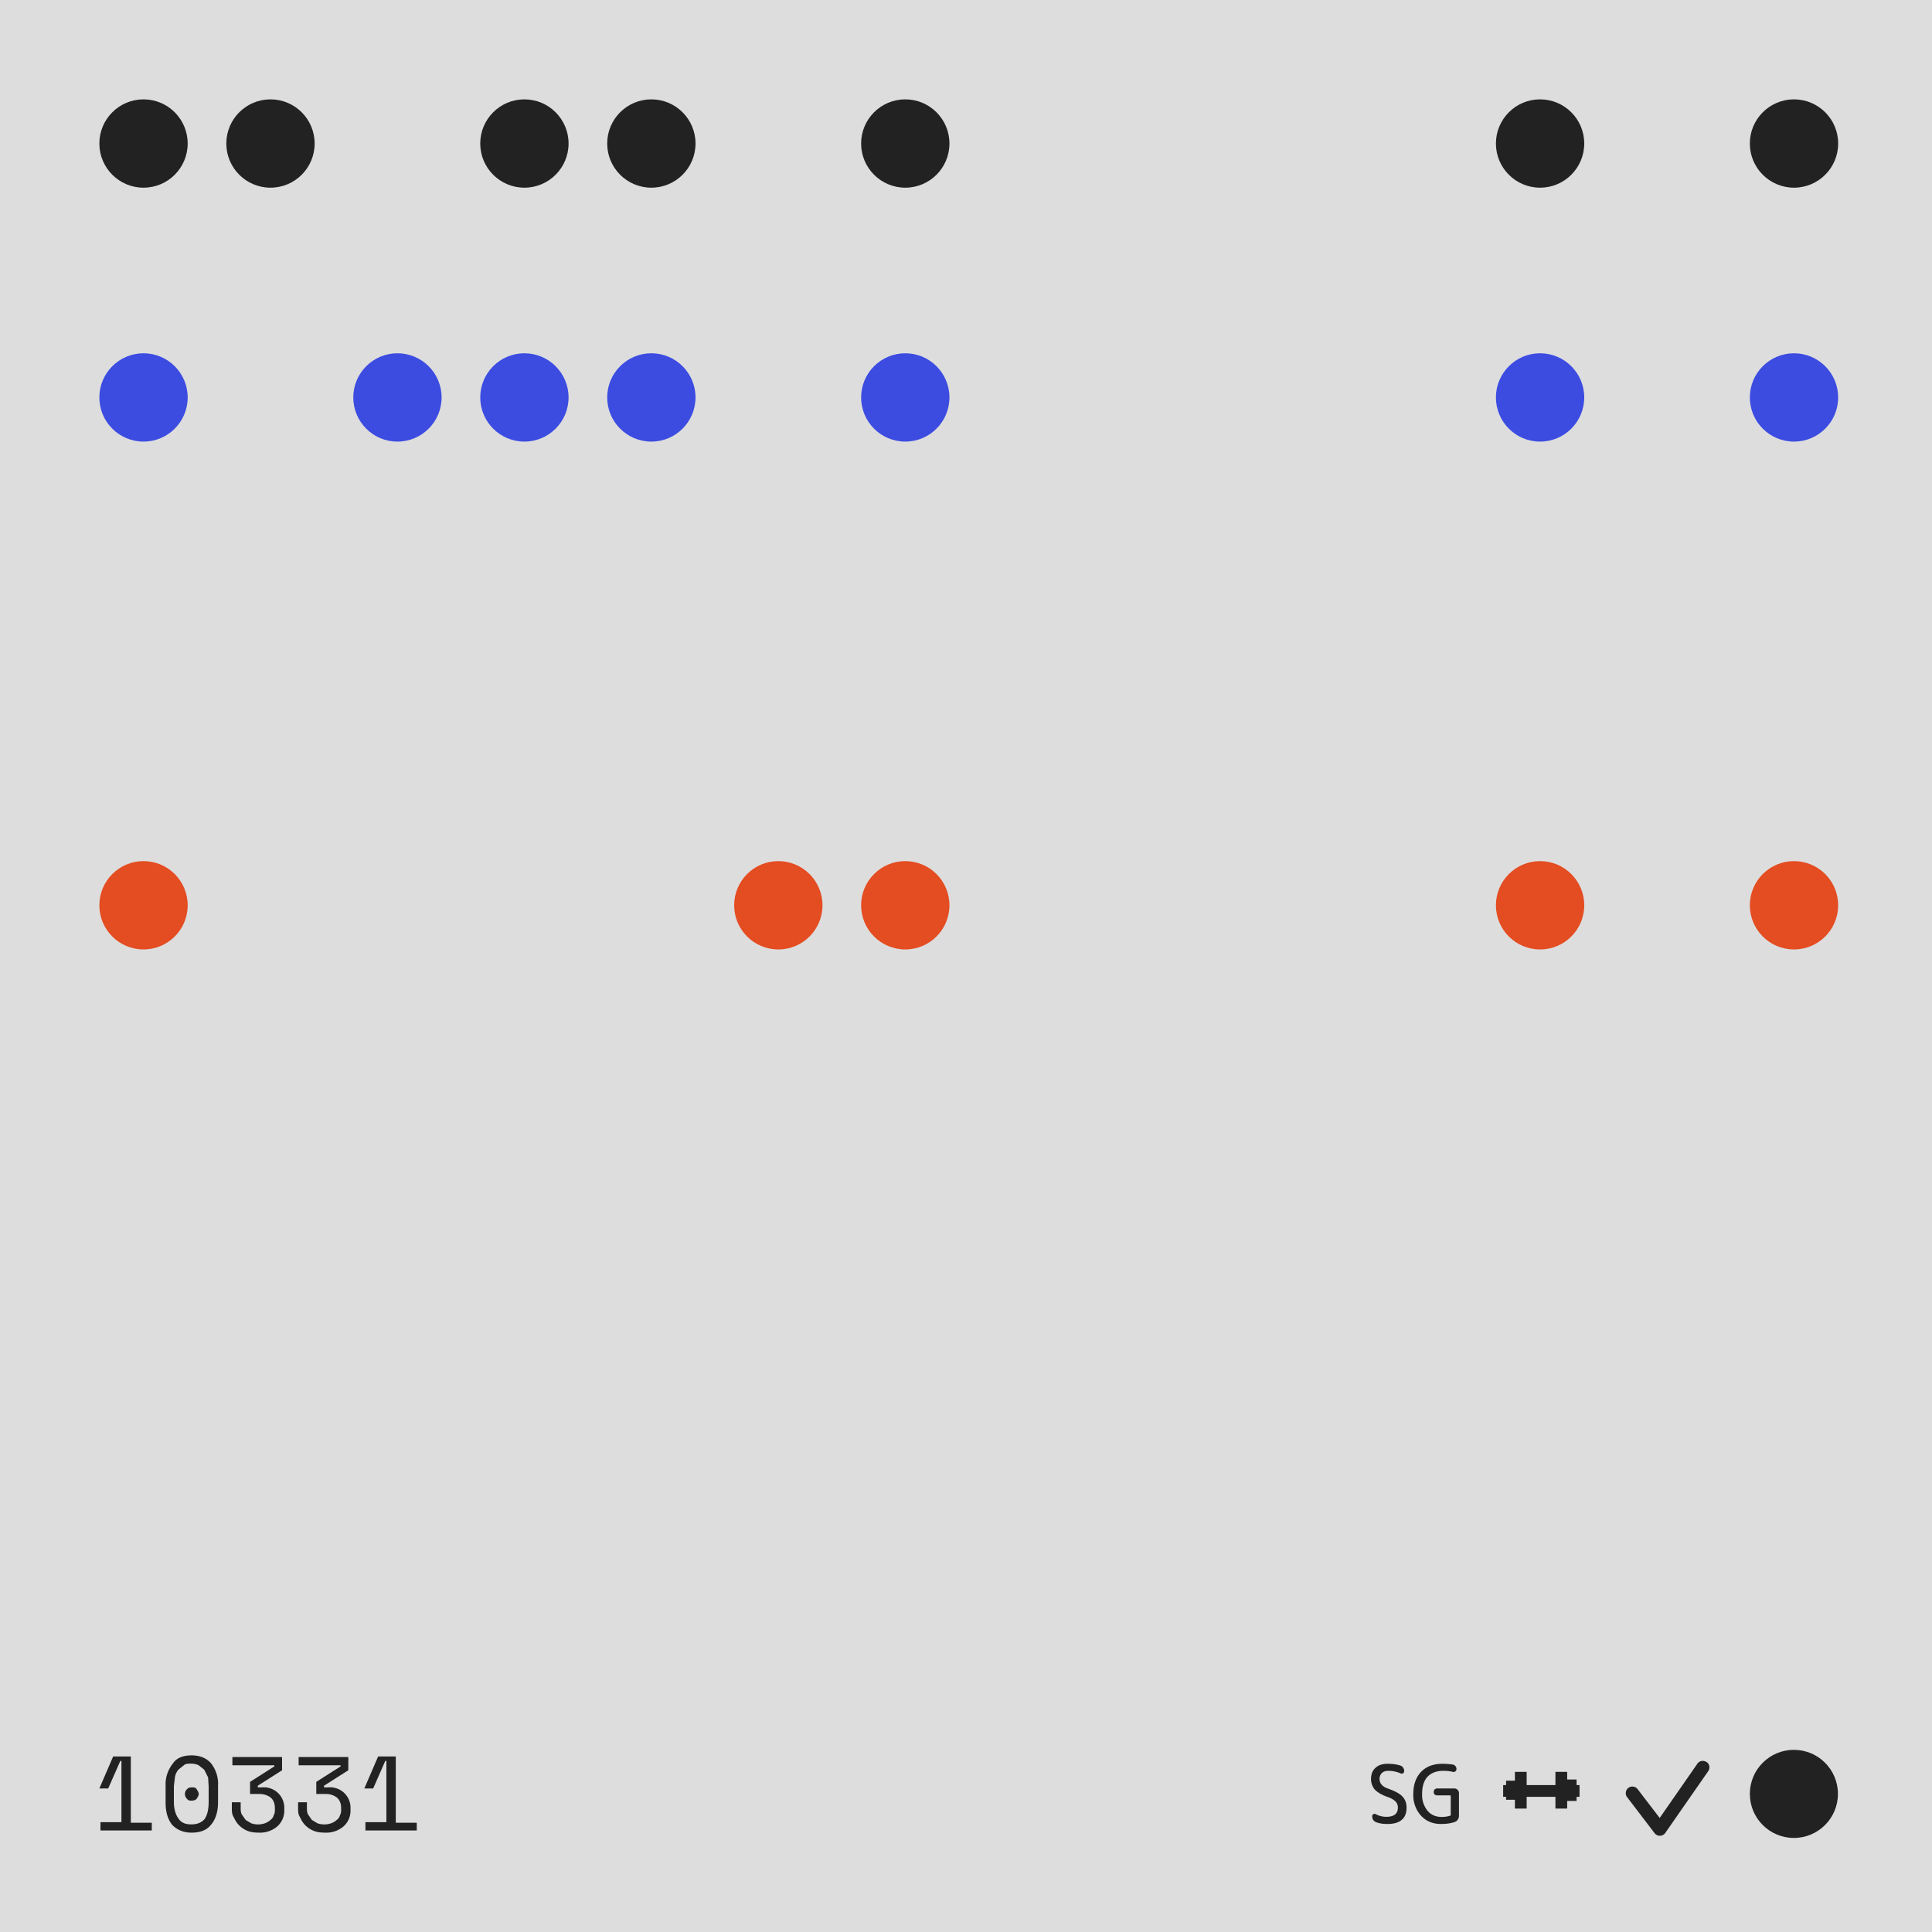 <svg xmlns="http://www.w3.org/2000/svg" width="350" height="350"><style>.p #bg{fill:#ddd} .c #bg{fill:#222} .p .factor,.p #text{fill:#222} .c .factor,.c #text{fill:#ddd} .sexy{fill:#e44C21} .cousin{fill:#348C47} .twin {fill:#3C4CE1} #grid .factor{r: 8} .c #icons *{fill: #ddd} .p #icons * {fill:#222} #icons .stroke *{fill:none} #icons .stroke {fill:none;stroke:#222;stroke-width:8} .c #icons .stroke{stroke:#ddd} .square{stroke-width:2;fill:none;stroke:#222;r:8} .c .square{stroke:#ddd} #icons #i-4 circle{stroke-width:20}</style><g class="p"><rect id="bg" width="100%" height="100%" /><g id="grid" transform="translate(26,26)"><g opacity=".2"></g><circle r="8" cx="0" cy="46" class="twin"><animate attributeName="opacity" values="1;.3;1" dur="1.379s" repeatCount="indefinite"/></circle><circle r="8" cx="46" cy="46" class="twin"><animate attributeName="opacity" values="1;.3;1" dur="1.29s" repeatCount="indefinite"/></circle><circle r="8" cx="69" cy="46" class="twin"><animate attributeName="opacity" values="1;.3;1" dur="1.25s" repeatCount="indefinite"/></circle><circle r="8" cx="92" cy="46" class="twin"><animate attributeName="opacity" values="1;.3;1" dur="1.212s" repeatCount="indefinite"/></circle><circle r="8" cx="138" cy="46" class="twin"><animate attributeName="opacity" values="1;.3;1" dur="1.143s" repeatCount="indefinite"/></circle><circle r="8" cx="253" cy="46" class="twin"><animate attributeName="opacity" values="1;.3;1" dur="1s" repeatCount="indefinite"/></circle><circle r="8" cx="299" cy="46" class="twin"><animate attributeName="opacity" values="1;.3;1" dur="0.952s" repeatCount="indefinite"/></circle><circle r="8" cx="0" cy="138" class="sexy"><animate attributeName="opacity" values="1;.3;1" dur="0.471s" repeatCount="indefinite"/></circle><circle r="8" cx="115" cy="138" class="sexy"><animate attributeName="opacity" values="1;.3;1" dur="0.444s" repeatCount="indefinite"/></circle><circle r="8" cx="138" cy="138" class="sexy"><animate attributeName="opacity" values="1;.3;1" dur="0.44s" repeatCount="indefinite"/></circle><circle r="8" cx="253" cy="138" class="sexy"><animate attributeName="opacity" values="1;.3;1" dur="0.417s" repeatCount="indefinite"/></circle><circle r="8" cx="299" cy="138" class="sexy"><animate attributeName="opacity" values="1;.3;1" dur="0.408s" repeatCount="indefinite"/></circle><circle r="8" cx="0" cy="0" class="factor"><animate attributeName="opacity" values="1;.3;1" dur="40s" repeatCount="indefinite"/></circle><circle r="8" cx="23" cy="0" class="factor"><animate attributeName="opacity" values="1;.3;1" dur="20s" repeatCount="indefinite"/></circle><circle r="8" cx="69" cy="0" class="factor"><animate attributeName="opacity" values="1;.3;1" dur="10s" repeatCount="indefinite"/></circle><circle r="8" cx="92" cy="0" class="factor"><animate attributeName="opacity" values="1;.3;1" dur="8s" repeatCount="indefinite"/></circle><circle r="8" cx="138" cy="0" class="factor"><animate attributeName="opacity" values="1;.3;1" dur="5.714s" repeatCount="indefinite"/></circle><circle r="8" cx="253" cy="0" class="factor"><animate attributeName="opacity" values="1;.3;1" dur="3.333s" repeatCount="indefinite"/></circle><circle r="8" cx="299" cy="0" class="factor"><animate attributeName="opacity" values="1;.3;1" dur="2.857s" repeatCount="indefinite"/></circle></g><g id="text" transform="translate(18,318)"><g transform="translate(0,0)"><path d="M4 12.2V1h-.2L1.6 6H0L2.5.2h3.2v12h3.8v1.4H.2v-1.5H4Z" /></g><g transform="translate(12,0)"><path d="M0 5.5a6 6 0 0 1 1.3-4C2 .4 3.3 0 4.7 0c1.5 0 2.7.5 3.5 1.4a6 6 0 0 1 1.3 4.1v3c0 1.8-.5 3.2-1.3 4.1-.8 1-2 1.4-3.5 1.4s-2.6-.5-3.5-1.4C.4 11.6 0 10.3 0 8.5v-3Zm4.7 7c1 0 1.8-.3 2.4-1 .5-.8.7-1.8.7-3.1V5.6L7.7 4 7 2.6l-1-.8c-.4-.2-.9-.3-1.4-.3-.5 0-1 0-1.3.3l-1 .8c-.3.4-.5.8-.6 1.3l-.2 1.7v2.8c0 1.3.3 2.3.8 3 .5.8 1.3 1.1 2.3 1.1ZM3.5 7c0-.3.1-.6.4-.9.2-.2.5-.3.8-.3.4 0 .7 0 .9.3.2.3.4.6.4.9 0 .3-.2.6-.4.9-.2.2-.5.3-.9.3-.3 0-.6 0-.8-.3-.3-.3-.4-.6-.4-.9Z" /></g><g transform="translate(24,0)"><path d="M3.3 7V4.8L7.7 2v-.2H.1V.3h9v2.4L4.7 5.5v.3h.8a3.7 3.7 0 0 1 4 3.8v.3a3.8 3.8 0 0 1-1.3 3A4.8 4.8 0 0 1 4.9 14c-.8 0-1.5-.1-2-.3a4.4 4.4 0 0 1-2.5-2.4C0 10.7 0 10.2 0 9.5v-1h1.6v1c0 .4 0 .8.2 1.2l.7 1 1 .6a3.8 3.8 0 0 0 2.5 0 3 3 0 0 0 1-.6c.3-.2.5-.5.6-.9.2-.3.2-.7.2-1v-.2c0-.8-.2-1.4-.7-1.9-.5-.4-1.2-.7-2-.7H3.4Z" /></g><g transform="translate(36,0)"><path d="M3.3 7V4.8L7.7 2v-.2H.1V.3h9v2.4L4.7 5.5v.3h.8a3.7 3.7 0 0 1 4 3.8v.3a3.8 3.8 0 0 1-1.3 3A4.8 4.8 0 0 1 4.9 14c-.8 0-1.5-.1-2-.3a4.4 4.4 0 0 1-2.5-2.4C0 10.7 0 10.2 0 9.5v-1h1.6v1c0 .4 0 .8.2 1.2l.7 1 1 .6a3.8 3.8 0 0 0 2.5 0 3 3 0 0 0 1-.6c.3-.2.5-.5.6-.9.2-.3.2-.7.2-1v-.2c0-.8-.2-1.4-.7-1.9-.5-.4-1.2-.7-2-.7H3.4Z" /></g><g transform="translate(48,0)"><path d="M4 12.2V1h-.2L1.6 6H0L2.5.2h3.2v12h3.8v1.4H.2v-1.5H4Z" /></g></g><g id="icons" transform="translate(317,317)"><g id="i-24" transform="scale(.266) translate(-0,0)"><circle cx="30" cy="30" r="30"/></g><g id="i-18" transform="scale(.266) translate(-86,0)"><path fill-rule="evenodd" clip-rule="evenodd" d="M56.6 8.3c2 1.4 2.5 4.2 1 6.3l-29.2 42a4.5 4.5 0 0 1-7.3.1L2.4 32.2a4.5 4.5 0 1 1 7.2-5.4l15 19.6 25.7-37c1.4-2 4.2-2.5 6.3-1Z"/></g><g id="i-12" transform="scale(.266) translate(-172,0)"><g class="stroke"><path d="M4 28h52"/><path d="M16 40V15"/><path d="M10 34V21"/><path d="M43.6 40V15"/><path d="M50 34.8V20.2"/></g></g><g id="i-11" transform="scale(.266) translate(-258,0)"><path d="M11.6 32.2c-4.1-1.4-7-3.1-9-5.1C1 25.1 0 22.7 0 19.9c0-3.2 1-5.8 3-7.6 2-1.9 4.8-2.8 8.3-2.8 3.3 0 6.2.4 8.7 1.2.8.3 1.4.7 1.9 1.5.5.7.7 1.5.7 2.3 0 .6-.3 1.1-.8 1.5-.5.3-1 .3-1.7 0a21 21 0 0 0-8.3-1.7c-1.9 0-3.4.5-4.4 1.5-1 1-1.6 2.3-1.6 4a6 6 0 0 0 1.5 4c1 1.1 2.4 2 4.3 2.6 4.7 1.7 8 3.4 9.8 5.4 1.9 2 2.8 4.5 2.8 7.5 0 3.7-1 6.5-3.3 8.4-2.2 1.9-5.5 2.8-9.9 2.8-2.8 0-5.4-.4-7.7-1.3-1.6-.7-2.5-2-2.5-4 0-.7.3-1.1.8-1.4.6-.3 1-.3 1.6 0a15 15 0 0 0 7.3 1.8c5.2 0 7.8-2.1 7.8-6.3 0-1.6-.5-3-1.6-4.1-1-1.1-2.7-2.1-5.1-3Z"/><path d="M47.6 50.5c-5.5 0-10-1.9-13.5-5.6A20.8 20.8 0 0 1 28.8 30c0-6.3 1.8-11.3 5.3-15 3.6-3.7 8.4-5.5 14.6-5.5 2.5 0 4.8.2 7 .5a3.1 3.1 0 0 1 2.5 3.1c0 .7-.3 1.2-.8 1.6a2 2 0 0 1-1.7.3c-2-.5-4-.7-6.5-.7-4.6 0-8.2 1.4-10.7 4C36 21 34.8 25 34.8 30a17 17 0 0 0 3.7 11.5c2.4 2.8 5.6 4.2 9.7 4.2 2 0 4-.3 5.8-.9.2 0 .3-.2.3-.5V31.5c0-.3-.1-.5-.4-.5H45c-.7 0-1.2-.2-1.7-.6-.4-.5-.6-1-.6-1.7s.2-1.2.6-1.7c.5-.4 1-.7 1.7-.7h11.8a3 3 0 0 1 2.2 1 3 3 0 0 1 .9 2.2v15.4c0 1-.3 1.8-.8 2.6s-1.2 1.3-2 1.6c-2.9 1-6 1.4-9.6 1.4Z"/></g></g></g></svg>